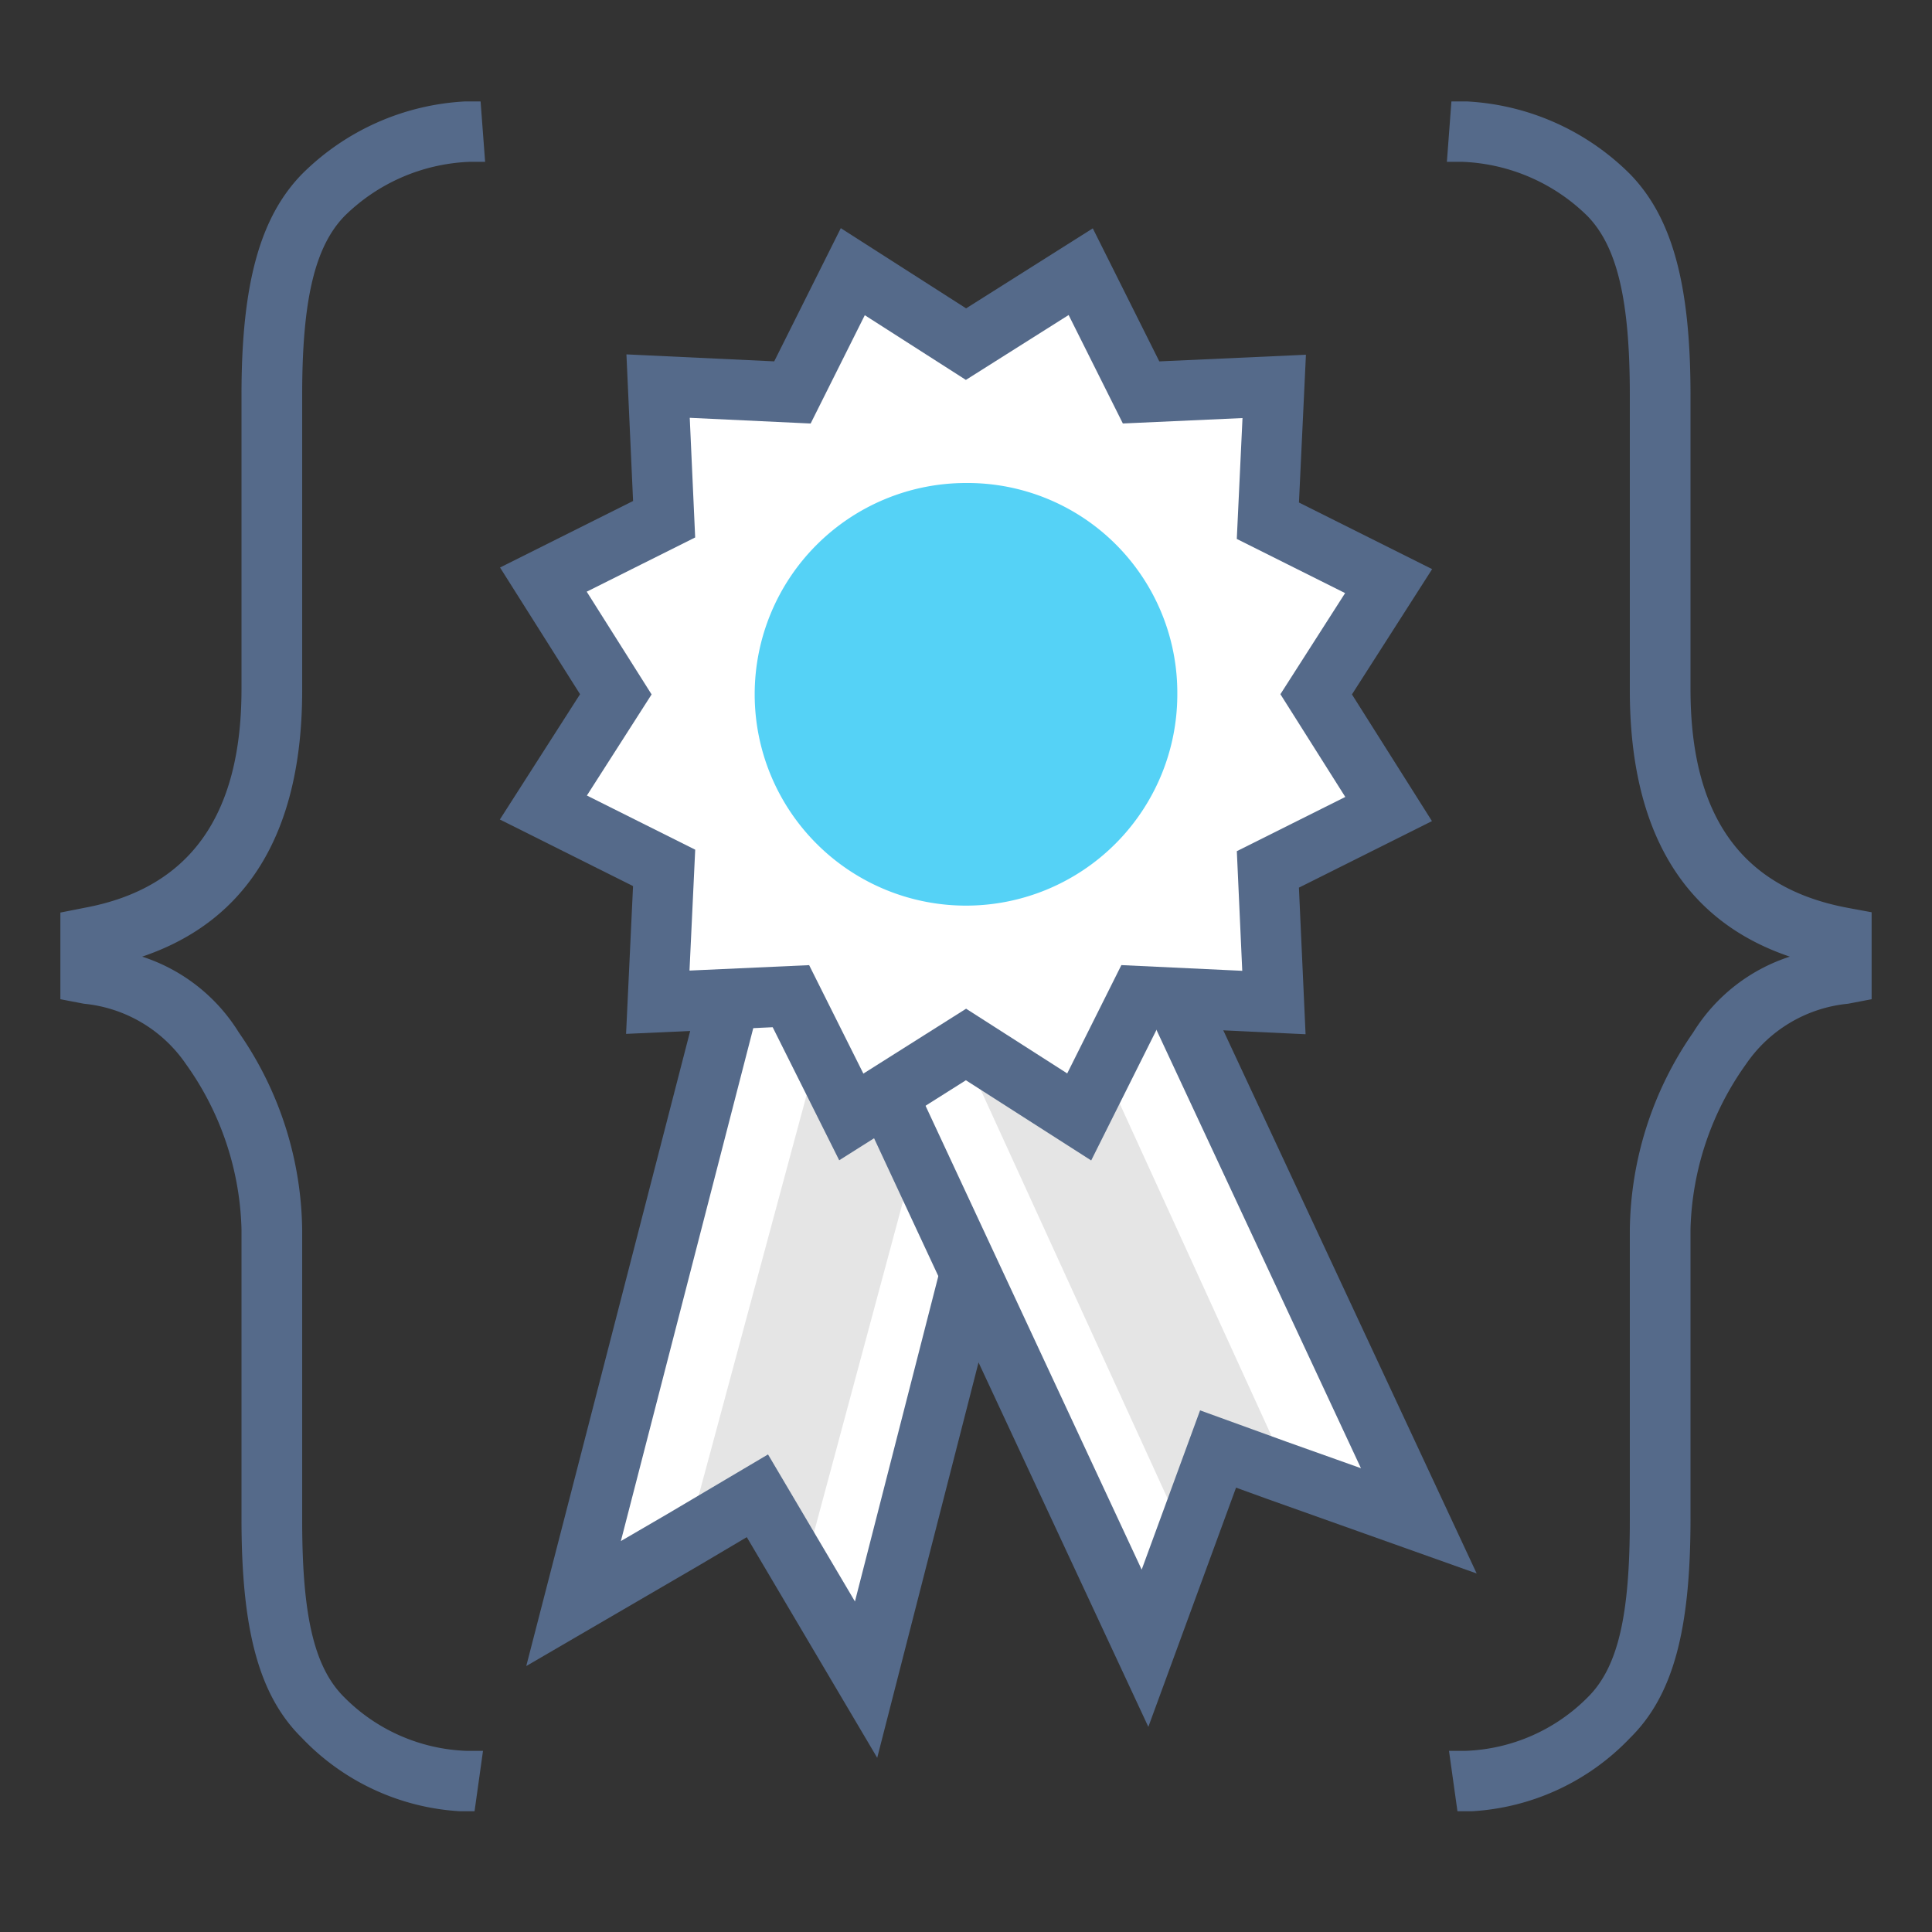 <svg id="ICONS-64x" xmlns="http://www.w3.org/2000/svg" viewBox="0 0 64 64">
  <rect x="0" y="0" width="64" height="64" fill="#333333" stroke="none"/>
  <defs>
    <style>
      .cls-1, .cls-4 {
        fill: #fff;
      }

      .cls-2 {
        fill: #e5e5e5;
      }

      .cls-3 {
        fill: none;
      }

      .cls-3, .cls-4 {
        stroke: #556a8a;
        stroke-miterlimit: 10;
        stroke-width: 2px;
      }

      .cls-5 {
        fill: #55d2f6;
      }

      .cls-6 {
        fill: #556a8a;
      }
    </style>
  </defs>
  <title>i_code-quality</title>
  <path class="cls-1" d="M26,26,19,53.12,22.64,51l2.45-1.45,3.6,6.09L34.4,33.36l1.25-4.87Z"/>
  <polygon class="cls-1" points="35.04 28.85 28.51 54.32 26.79 51.41 25.27 48.83 22.97 50.19 19.78 52.08 26.32 26.61 35.04 28.85"/>
  <polygon class="cls-2" points="32 32.04 26.79 51.41 25.27 48.83 22.97 50.19 28.14 31 32 32.04"/>
  <path class="cls-3" d="M26,26,19,53.12,22.64,51l2.45-1.45,3.6,6.09L34.4,33.36l1.25-4.87Z"/>
  <polygon class="cls-1" points="46.04 49.5 42.4 48.18 40.05 47.32 38.97 50.28 37.87 53.29 26.77 29.46 34.92 25.66 46.04 49.5"/>
  <polygon class="cls-2" points="42.4 48.18 40.05 47.32 38.97 50.28 30 30.66 33.64 29 42.4 48.18"/>
  <path class="cls-3" d="M35.16,25,26.1,29.22l.33.7L37.93,54.6,40.35,48l1.93.7L47,50.38Z"/>
  <polygon class="cls-1" points="45.28 26.56 41.53 28.5 41.72 32.72 37.5 32.53 35.56 36.28 32 34 28.44 36.28 26.5 32.53 22.28 32.72 22.47 28.5 18.72 26.56 21 23 18.72 19.44 22.47 17.5 22.28 13.28 26.5 13.47 28.44 9.72 32 12 35.56 9.72 37.5 13.47 41.72 13.28 41.53 17.5 45.28 19.44 43 23 45.28 26.56"/>
  <path class="cls-4" d="M43.6,23,46,19.25l-4-2,.21-4.45L37.8,13l-2-4L32,11.4,28.25,9l-2,4-4.45-.21L22,17.2l-4,2L20.4,23,18,26.75l4,2-.21,4.45L26.2,33l2,4L32,34.6,35.75,37l2-4,4.45.21L42,28.8l4-2Z"/>
  <path class="cls-5" d="M39,23a7,7,0,1,1-7-7A6.95,6.95,0,0,1,39,23Z"/>
  <path class="cls-6" d="M48,58l.52,0a6,6,0,0,0,4.09-1.79c1-1,1.38-2.74,1.38-5.85v-9.6a11.68,11.68,0,0,1,2.1-6.56,5.9,5.9,0,0,1,3.2-2.51c-3.52-1.19-5.3-4.16-5.3-8.82V13.07c0-3.13-.42-4.9-1.4-5.91a6.24,6.24,0,0,0-4.17-1.8l-.49,0,.15-2,.51,0A8.26,8.26,0,0,1,54,5.77c1.37,1.41,2,3.59,2,7.3v9.76c0,4.21,1.7,6.58,5.19,7.24l.81.15V33.1l-.78.15a4.63,4.63,0,0,0-3.38,2A9.82,9.82,0,0,0,56,40.72v9.6c0,3.69-.58,5.85-2,7.25A7.86,7.86,0,0,1,48.76,60l-.48,0Z"/>
  <path class="cls-6" d="M16,58l-.52,0a6,6,0,0,1-4.09-1.79c-1-1-1.38-2.74-1.38-5.85v-9.6a11.68,11.68,0,0,0-2.1-6.56,5.9,5.9,0,0,0-3.2-2.51c3.52-1.19,5.3-4.16,5.3-8.82V13.07c0-3.13.42-4.9,1.4-5.91a6.24,6.24,0,0,1,4.17-1.8l.49,0-.15-2-.51,0A8.26,8.26,0,0,0,10,5.77c-1.37,1.41-2,3.59-2,7.3v9.76C8,27,6.3,29.42,2.81,30.07L2,30.23V33.1l.78.15a4.63,4.63,0,0,1,3.38,2A9.82,9.82,0,0,1,8,40.72v9.6c0,3.69.58,5.85,2,7.25A7.86,7.86,0,0,0,15.24,60l.48,0Z"/>
</svg>
